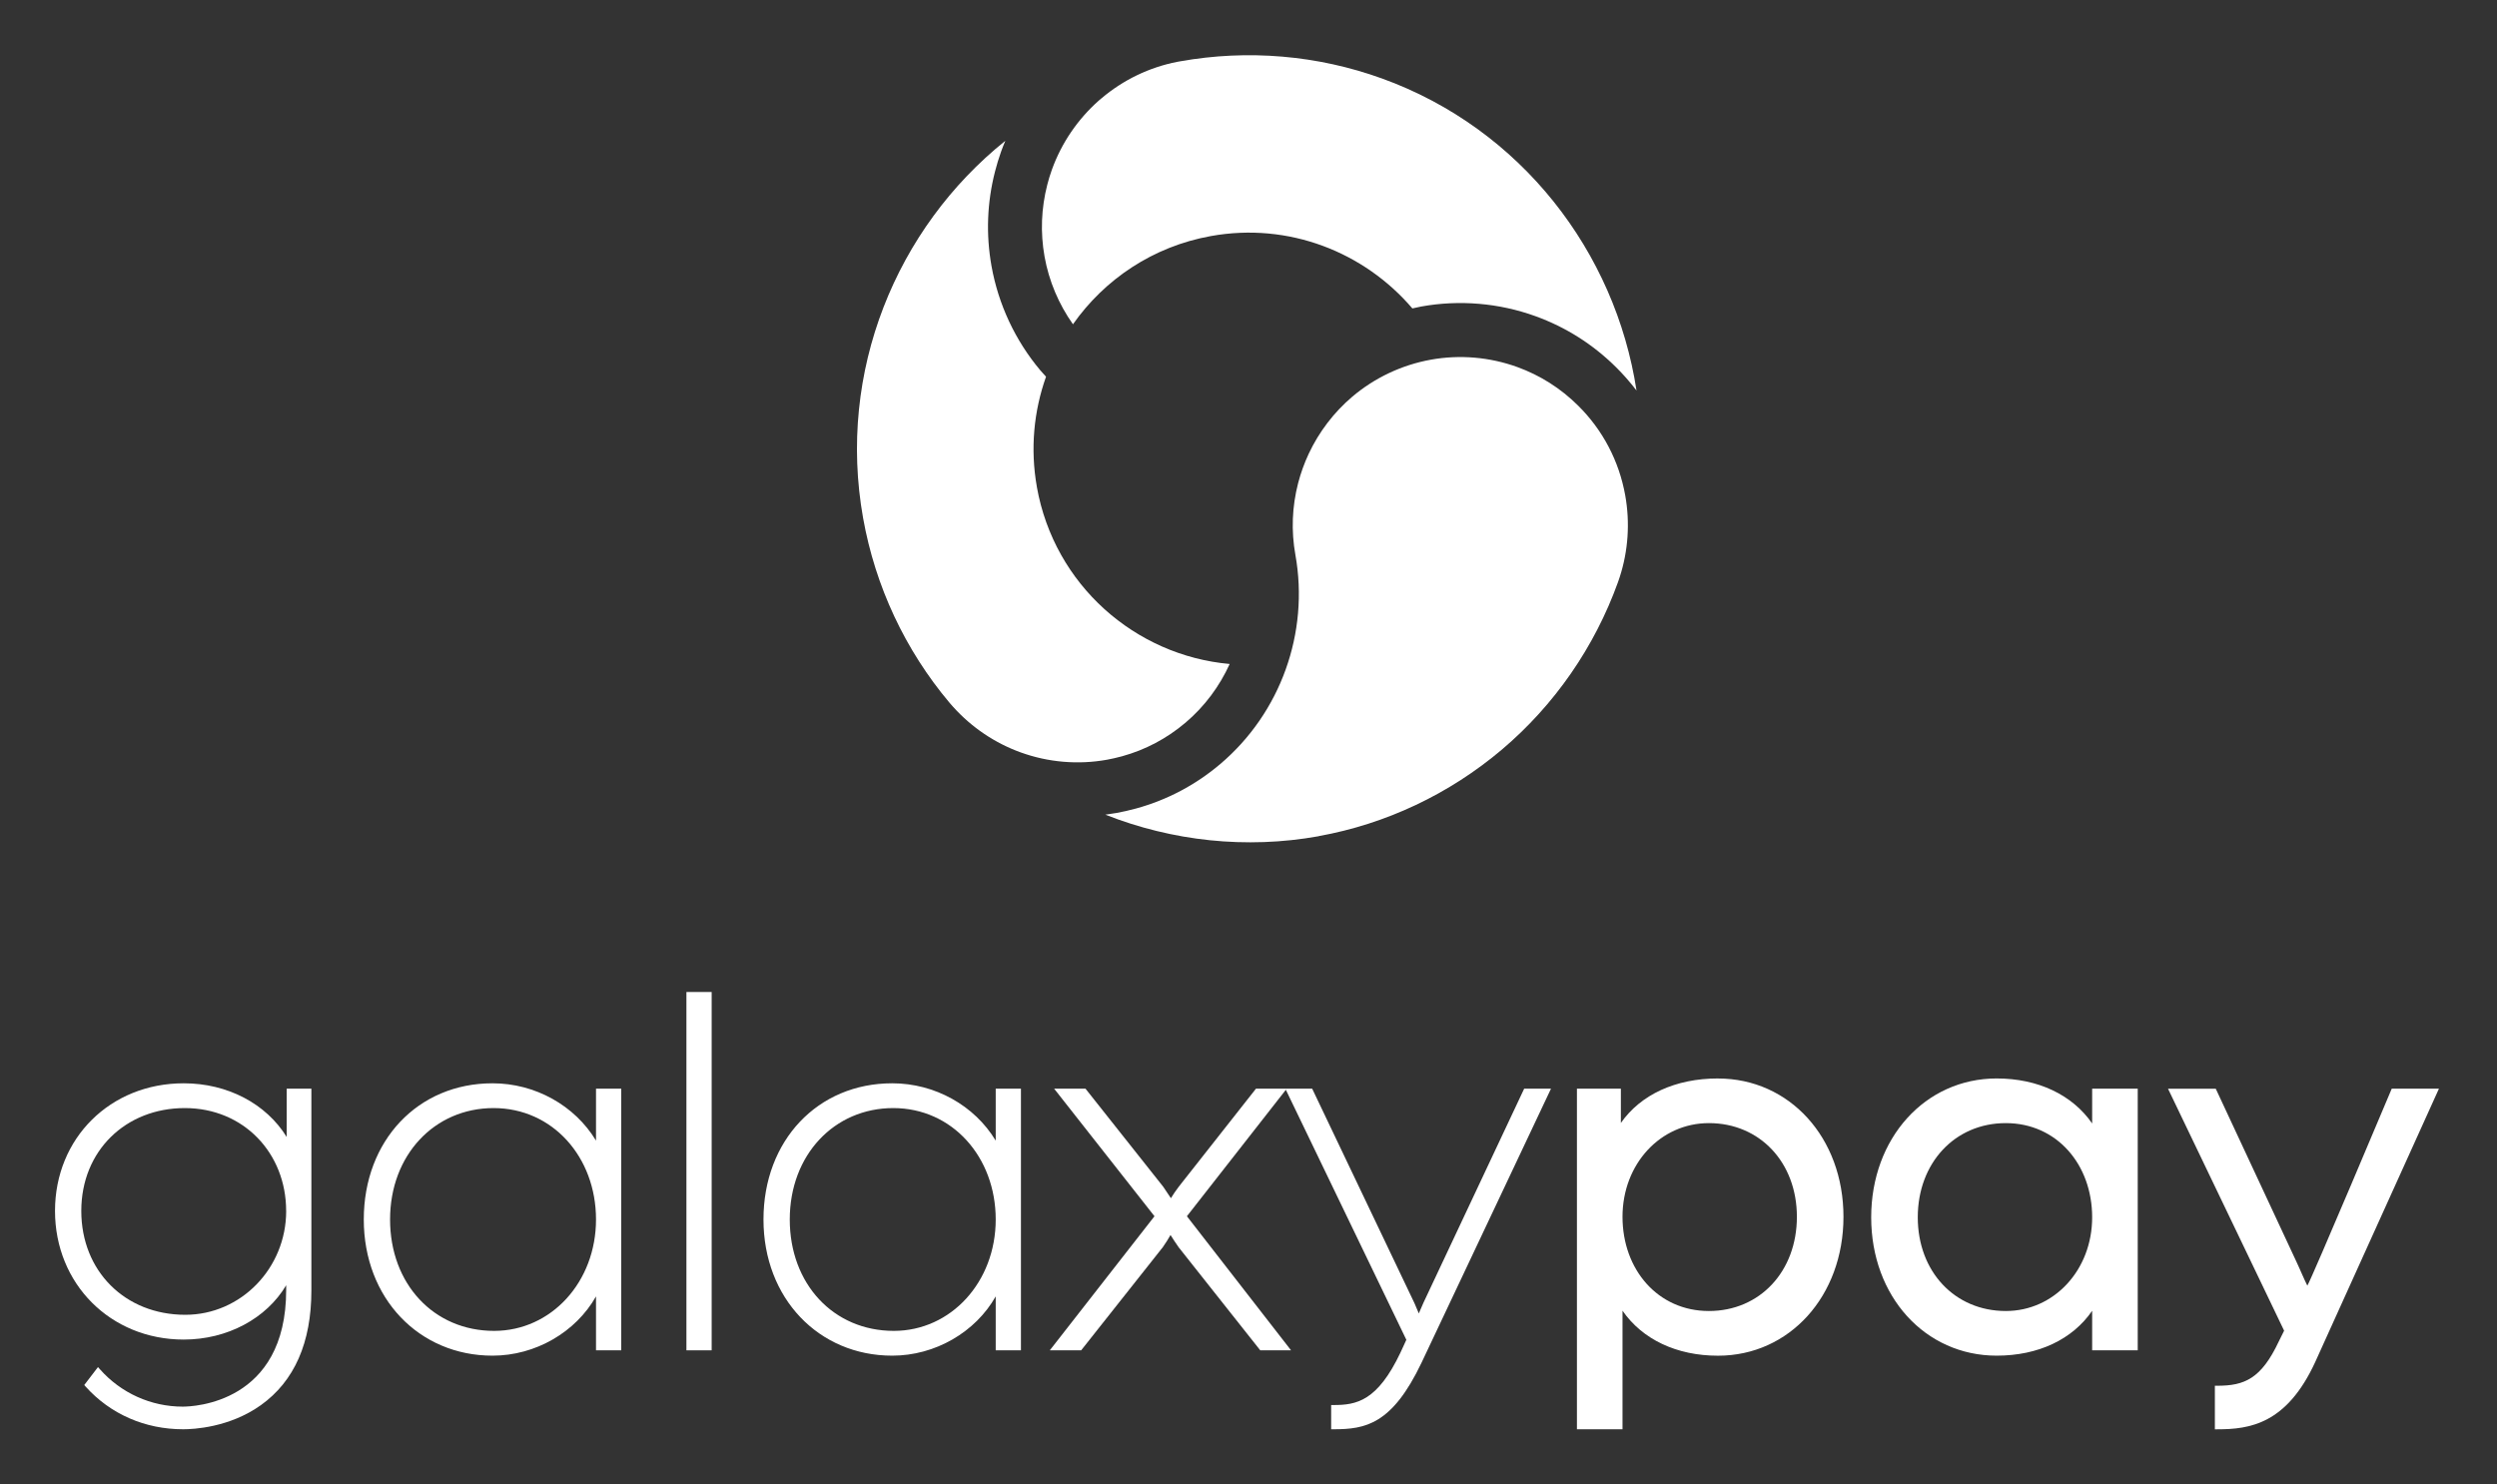 <svg width="296" height="176" viewBox="0 0 296 176" fill="none" xmlns="http://www.w3.org/2000/svg">
<rect x="0" y="0" width="296" height="176" fill="#333333" stroke="none"/>
<path d="M156.321 99.141C147.716 100.688 138.954 99.718 131.034 96.586C131.476 96.53 131.917 96.461 132.359 96.383C133.096 96.249 133.855 96.078 134.692 95.851C138.388 94.83 141.738 93.056 144.66 90.576C151.798 84.524 155.212 75.03 153.56 65.79C153.049 62.94 153.16 60.071 153.887 57.262C154.195 56.084 154.614 54.925 155.129 53.816C156.344 51.22 158.13 48.873 160.302 47.034C162.962 44.78 166.183 43.264 169.611 42.645C173.04 42.026 176.583 42.331 179.86 43.514C182.575 44.498 185 46.036 187.062 48.078C189.998 50.979 191.935 54.67 192.662 58.75C193.238 61.979 193.012 65.319 192.004 68.419C191.931 68.65 191.871 68.835 191.802 69.015C189.022 76.735 184.268 83.59 178.047 88.862C171.811 94.142 164.301 97.695 156.321 99.131V99.141Z" fill="white"/>
<path d="M163.841 9.313C156.188 6.537 147.895 5.835 139.865 7.276L139.552 7.332C136.248 7.978 133.142 9.475 130.569 11.66L130.27 11.91C127.753 14.136 125.825 16.968 124.693 20.119C124.467 20.752 124.292 21.325 124.15 21.889C123.427 24.697 123.317 27.566 123.823 30.417C124.338 33.309 125.498 36.053 127.191 38.446C130.928 33.129 136.662 29.225 143.542 27.987C152.778 26.323 161.728 29.895 167.426 36.566C167.775 36.487 168.13 36.404 168.484 36.339C173.012 35.526 177.697 35.923 182.027 37.49C185.621 38.792 188.824 40.82 191.549 43.518C192.437 44.396 193.251 45.325 193.997 46.304C191.489 29.904 180.352 15.291 163.845 9.313H163.841Z" fill="white"/>
<path d="M122.916 57.743C122.106 53.197 122.557 48.725 123.998 44.664C123.768 44.41 123.533 44.16 123.312 43.897C120.348 40.363 118.351 36.094 117.537 31.553C116.865 27.788 117.007 23.995 117.96 20.304C118.149 19.556 118.383 18.793 118.678 17.957C118.834 17.532 118.995 17.107 119.175 16.691C106.253 27.053 99.207 44.04 102.318 61.443C103.759 69.505 107.293 77.067 112.567 83.327C112.686 83.475 112.815 83.618 112.944 83.757L112.995 83.812C115.171 86.233 117.932 88.095 120.983 89.199C124.255 90.386 127.799 90.691 131.227 90.072C131.779 89.97 132.373 89.836 133.008 89.665C135.788 88.898 138.319 87.554 140.532 85.679C142.806 83.752 144.568 81.364 145.769 78.721C134.582 77.723 124.987 69.371 122.912 57.738L122.916 57.743Z" fill="white"/>
<path d="M33.989 134.805C31.546 130.851 26.972 128.435 21.781 128.435C13.079 128.435 6.521 134.939 6.521 143.564C6.521 152.19 13.079 158.819 21.781 158.819C26.944 158.819 31.583 156.324 33.925 152.379V152.924C33.925 166.382 22.908 166.77 21.656 166.77C17.906 166.77 14.335 165.157 11.85 162.344L11.615 162.081L9.986 164.21L10.147 164.39C13.079 167.657 17.188 169.454 21.716 169.454C22.94 169.454 27.215 169.246 30.929 166.59C34.896 163.753 36.912 159.175 36.912 152.989V129.072H33.985V134.805H33.989ZM33.925 143.564C33.925 150.356 28.564 155.881 21.969 155.881C14.823 155.881 9.636 150.702 9.636 143.564C9.636 136.427 14.91 131.373 21.905 131.373C28.9 131.373 33.92 136.727 33.92 143.564H33.925Z" fill="white"/>
<path d="M70.653 135.23C68.14 131.068 63.446 128.435 58.384 128.435C49.544 128.435 43.124 135.226 43.124 144.581C43.124 153.936 49.682 160.727 58.384 160.727C63.474 160.727 68.251 157.946 70.653 153.7V160.094H73.644V129.072H70.653V135.23ZM70.653 144.581C70.653 151.986 65.347 157.789 58.573 157.789C51.426 157.789 46.24 152.231 46.24 144.581C46.24 136.93 51.514 131.373 58.508 131.373C65.503 131.373 70.653 137.175 70.653 144.581Z" fill="white"/>
<path d="M84.362 117.611H81.37V160.094H84.362V117.611Z" fill="white"/>
<path d="M118.034 135.23C115.521 131.068 110.827 128.435 105.765 128.435C96.925 128.435 90.505 135.226 90.505 144.581C90.505 153.936 97.063 160.727 105.765 160.727C110.855 160.727 115.631 157.946 118.034 153.7V160.094H121.025V129.072H118.034V135.23ZM118.034 144.581C118.034 151.986 112.728 157.789 105.954 157.789C98.807 157.789 93.621 152.231 93.621 144.581C93.621 136.93 98.894 131.373 105.889 131.373C112.884 131.373 118.034 137.175 118.034 144.581Z" fill="white"/>
<path d="M168.737 154.458C168.571 154.823 168.36 155.322 168.189 155.719C168.047 155.363 167.863 154.925 167.679 154.518L155.548 129.072H148.885L139.727 140.705C139.405 141.111 139.037 141.68 138.802 142.058C138.553 141.684 138.181 141.111 137.895 140.705L128.673 129.068H124.955L136.855 144.197L124.449 160.089H128.167L137.84 147.87C138.162 147.427 138.526 146.821 138.756 146.42C139.009 146.821 139.4 147.431 139.722 147.879L149.303 159.979L149.391 160.089H153.04L140.698 144.197L152.428 129.206L166.712 158.847L166.008 160.376C163.279 166.114 160.808 166.58 158.088 166.58H157.798V169.454H158.088C161.862 169.454 165.023 168.876 168.502 161.582L183.859 129.072H180.679L168.737 154.458Z" fill="white"/>
<path d="M203.652 127.862C198.626 127.862 194.494 129.77 192.142 133.138V129.072H186.933V169.454H192.336V155.396C194.692 158.801 198.755 160.732 203.652 160.732C212.133 160.732 218.529 153.654 218.529 144.267C218.529 134.879 212.133 127.866 203.652 127.866V127.862ZM213.007 144.262C213.007 150.734 208.622 155.433 202.575 155.433C196.528 155.433 192.336 150.526 192.336 144.262C192.336 137.998 196.832 133.156 202.575 133.156C208.617 133.156 213.007 137.827 213.007 144.262Z" fill="white"/>
<path d="M248.009 133.198C245.653 129.793 241.585 127.862 236.693 127.862C228.212 127.862 221.815 134.939 221.815 144.327C221.815 153.714 228.212 160.727 236.693 160.727C241.617 160.727 245.681 158.801 248.009 155.405V160.094H253.412V129.072H248.009V133.198ZM248.009 144.327C248.009 150.554 243.513 155.433 237.77 155.433C231.728 155.433 227.337 150.762 227.337 144.327C227.337 137.891 231.723 133.156 237.77 133.156C243.817 133.156 248.009 138.062 248.009 144.327Z" fill="white"/>
<path d="M283.522 129.072C283.522 129.072 274.028 151.635 273.517 152.425C273.117 151.645 272.652 150.485 272.178 149.492L262.712 129.188L262.657 129.077H257.001L270.765 157.766L270.13 159.045C268.046 163.48 266.044 164.293 262.846 164.293H262.556V169.458H262.846C266.688 169.458 271.074 168.839 274.465 161.452L289.118 129.072H283.526H283.522Z" fill="white"/>
</svg>
